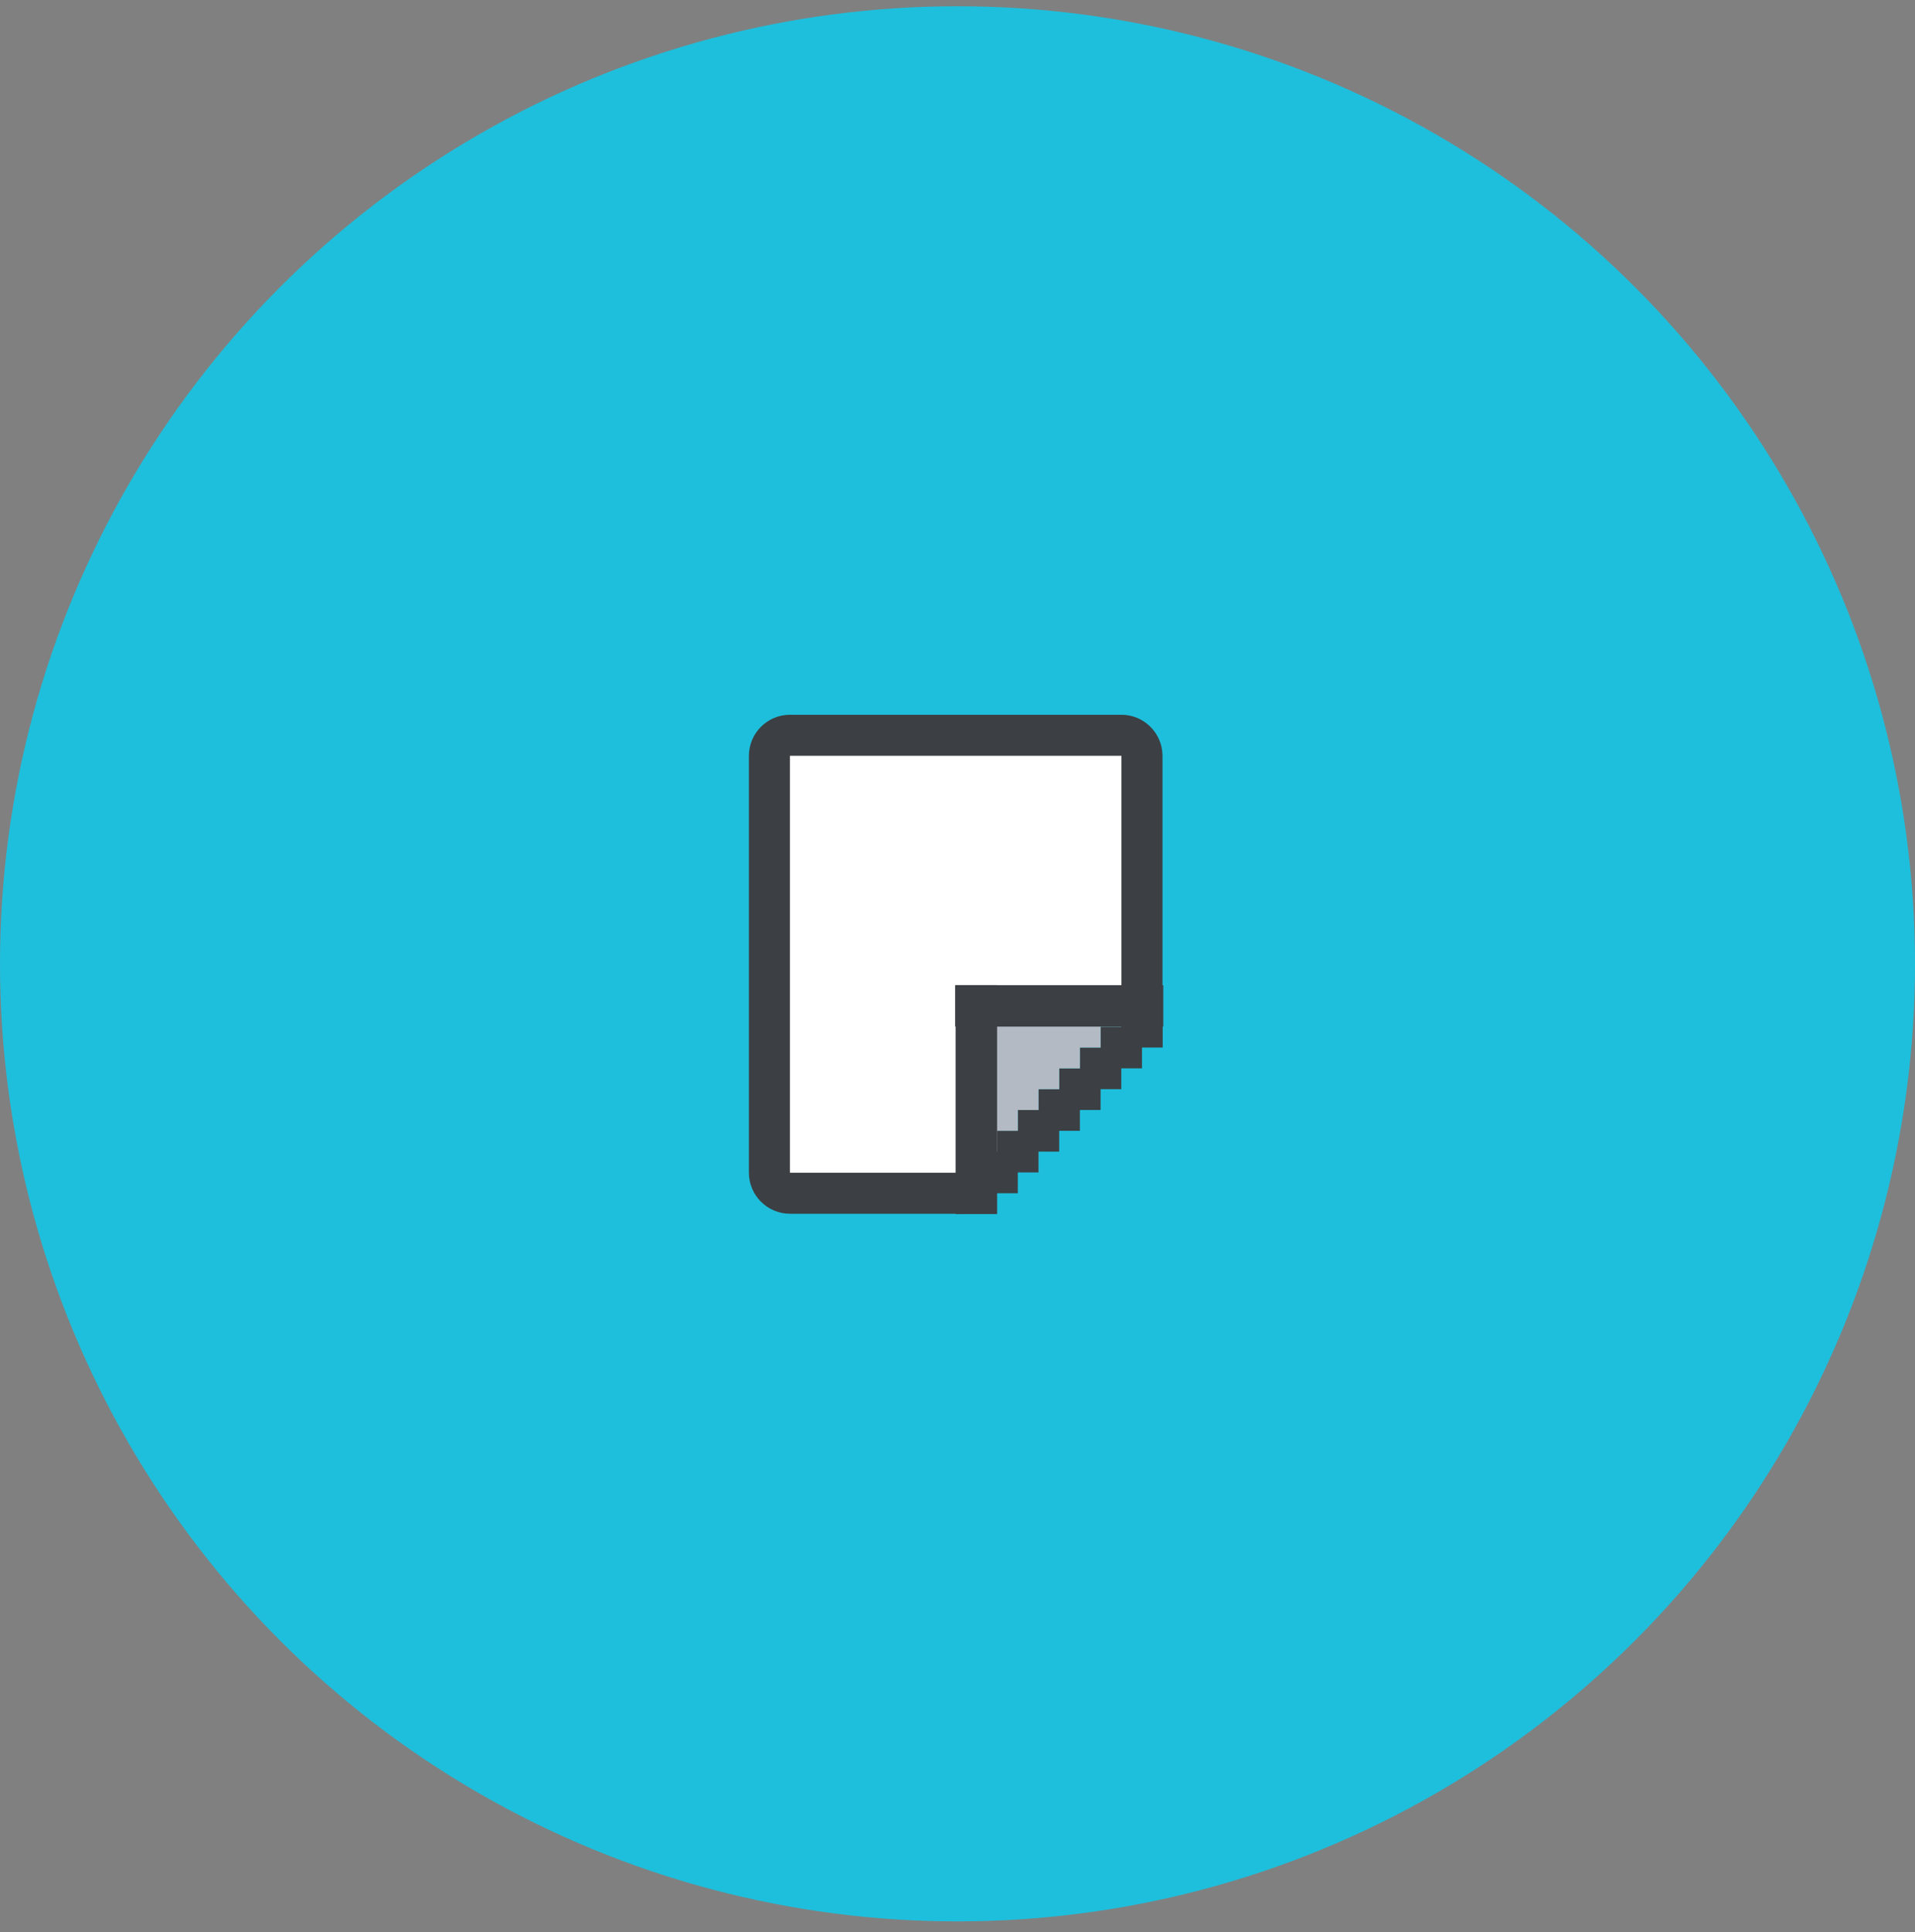 <svg width="112" height="113" viewBox="0 0 112 113" xmlns="http://www.w3.org/2000/svg"><rect x="0" y="0" width="112" height="113" fill="#808080" stroke="none"/><title>9A7F1523-3B6F-407A-B94E-F736D12B2293</title><g transform="translate(0 .366)" fill="none" fill-rule="evenodd"><ellipse fill="#1EBFDC" cx="56" cy="56" rx="56" ry="56"/><g style="mix-blend-mode:multiply"><path d="M57.105 58.46h8.482c.664 0 1.202-.538 1.202-1.202V43.837c0-.658-.538-1.203-1.202-1.203H46.203c-.664 0-1.203.539-1.203 1.203v24.378c0 .657.54 1.202 1.205 1.202H55.9c.67 0 1.205-.538 1.205-1.202V58.46z" stroke="#3C3F43" stroke-width="2.4" fill="#FFF"/><path fill="#3C3F43" d="M64.368 59.677h2.421v2.435h-2.421z"/><path fill="#3C3F43" d="M65.579 58.46H68v2.435h-2.421zM55.895 68.2h2.421v2.434h-2.421zM63.158 60.895h2.421v2.435h-2.421z"/><path fill="#3C3F43" d="M61.947 62.112h2.421v2.435h-2.421zM59.526 64.547h2.421v2.435h-2.421zM57.105 66.982h2.421v2.435h-2.421z"/><path fill="#3C3F43" d="M60.737 63.33h2.421v2.435h-2.421zM58.316 65.764h2.421V68.2h-2.421z"/><path d="M55.895 58.46h9.684v1.218h-9.684V58.46zm0 1.218h8.473v1.217h-8.473v-1.217zm0 1.217h7.263v1.218h-7.263v-1.218zm0 1.218h6.052v1.217h-6.052v-1.217zm0 1.217h4.842v1.217h-4.842V63.33zm0 1.217h3.631v1.218h-3.631v-1.218zm0 1.218h2.42v1.217h-2.42v-1.217zm0 1.217h1.21V68.2h-1.21v-1.218z" fill="#B3BAC3"/><path fill="#3C3F43" d="M55.895 57.243h2.421v12.174h-2.421z"/><path fill="#3C3F43" d="M68.034 57.25v2.421H55.86v-2.42z"/></g></g></svg>